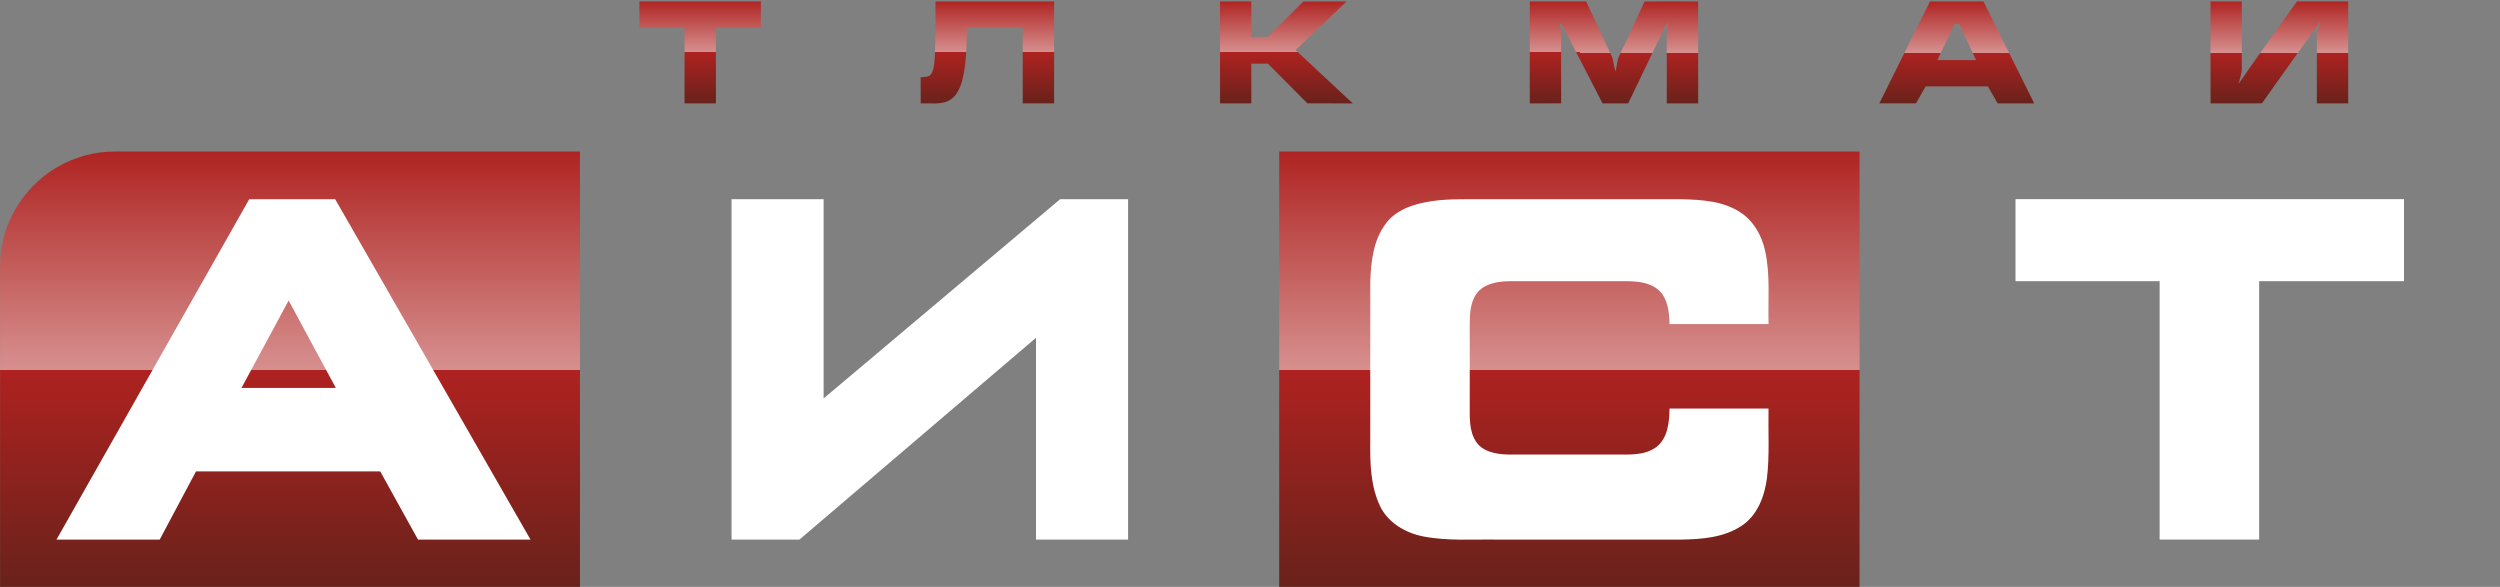 <?xml version="1.0" encoding="UTF-8"?>
<svg id="svg40" width="1334.9pt" height="313.37pt" version="1.1" viewBox="0 0 1334.9 313.37" xmlns="http://www.w3.org/2000/svg" xmlns:cc="http://creativecommons.org/ns#" xmlns:dc="http://purl.org/dc/elements/1.1/" xmlns:rdf="http://www.w3.org/1999/02/22-rdf-syntax-ns#" xmlns:xlink="http://www.w3.org/1999/xlink">
 <rect x="0" y="0" width="1334.9" height="313.37" fill="#808080" stroke="none"/>
 <defs id="defs24">
  <linearGradient id="linearGradient1117">
   <stop id="stop1113" stop-color="#69221b" offset="0"/>
   <stop id="stop1121" stop-color="#ae2220" offset=".5"/>
   <stop id="stop1123" stop-color="#d6908f" offset=".5"/>
   <stop id="stop1115" stop-color="#af2523" offset="1"/>
  </linearGradient>
  <linearGradient id="linearGradient1085" x1="683.04" x2="683.04" y1="313.36" y2="81.982" gradientUnits="userSpaceOnUse" xlink:href="#linearGradient1117"/>
  <linearGradient id="linearGradient1119" x1="413.33" x2="413.34" y1="55.2" y2=".77" gradientUnits="userSpaceOnUse" xlink:href="#linearGradient1117"/>
 </defs>
 <g id="g1111" transform="translate(165.32)" fill="url(#linearGradient1119)">
  <path id="path5" d="m176.11 0.77 64.85 0.01-0.01 14.04h-24v40.39h-16.75v-40.38h-24.07z"/>
  <path id="path7" d="m254.55 0.76 58.66 0.02-0.01 13.14-41.93 0.01 0.01 7.55h40.01l0.01 13.1h-40.02l0.01 7.49 41.91-0.01-0.03 13.17-58.62-0.02z"/>
  <path id="path9" d="m334.21 0.77 63.33 0.03-0.01 54.39-16.76-0.01 0.01-40.35-29.81-0.03c-0.18 9.31-0.17 18.75-2.43 27.84-1.16 4.49-3.32 9.37-7.81 11.38-4.57 1.92-9.64 0.98-14.44 1.18-0.02-4.63 0-9.27-0.03-13.91 1.92-0.33 4.51 0.07 5.72-1.87 1.66-2.97 1.61-6.52 1.9-9.82 0.38-9.6 0.28-19.22 0.33-28.83z"/>
  <path id="path11" d="m413.34 0.77h58.64v13.14l-41.9 0.01-0.02 7.55h40.01v13.11l-40.01 0.01 0.06 7.48 41.86-0.01v13.14h-58.65z"/>
  <path id="path13" d="m486.12 0.77 16.72-0.01 0.01 19.13 8.9-0.22 18.83-18.86 23.1-0.03-27.21 25.94 30.54 28.49-24.26-0.04-21.08-21.2-8.84 0.02 0.01 21.23h-16.71z"/>
  <path id="path15" d="m579.63 1.26c8.06-1.42 16.28-1.18 24.42-1.26 7.65 0.06 15.35-0.09 22.93 1.14 4.21 0.71 8.88 2.52 10.64 6.77 2.16 5.22 1.9 11.04 2.04 16.58-0.08 6.89 0.36 13.88-1.05 20.68-0.76 3.87-3.48 7.31-7.29 8.52-6.81 2.31-14.14 2.03-21.23 2.28-9.72-0.01-19.5 0.33-29.15-0.98-4.48-0.64-9.58-2.41-11.35-7.01-2.27-5.84-1.73-12.27-1.92-18.41 0.17-6.94-0.5-14.12 1.65-20.82 1.39-4.47 5.98-6.77 10.31-7.49m8.81 13.78c-2.04 0.55-3.4 2.44-3.63 4.49-0.65 4.32-0.37 8.72-0.36 13.08 0.16 2.53 0.09 5.57 2.17 7.39 2.76 1.89 6.31 1.66 9.5 1.88 6.68-0.01 13.39 0.31 20.04-0.34 2.52-0.21 5.54-1.29 6.14-4.08 1.01-4.59 0.58-9.35 0.6-14.02-0.14-2.94-0.21-6.91-3.43-8.19-4.62-1.58-9.61-1.03-14.41-1.18-5.54 0.16-11.21-0.47-16.62 0.97z"/>
  <path id="path17" d="m651.53 0.77c10.03 0.01 20.06-0.03 30.1 0.02 4.47 9.64 8.97 19.26 13.5 28.87 1.34 2.64 1.07 5.74 2.25 8.44 0.65-2.76 0.65-5.69 1.89-8.29 4.5-9.65 9.12-19.25 13.5-28.96 9.54-0.18 19.1-0.04 28.65-0.07 0.02 18.14 0 36.28 0.01 54.42-5.59 0.02-11.17 0.01-16.75 0 0-11.88 0.02-23.76-0.02-35.64-0.06-2.46 0.47-4.87 0.81-7.29-0.84 0.62-1.6 1.35-1.94 2.36-6.43 13.56-12.95 27.07-19.47 40.58-4.56-0.01-9.12 0-13.67 0-6.46-12.52-12.95-25.03-19.37-37.57-1.03-1.91-1.74-4.1-3.49-5.49 0.28 2.44 0.75 4.88 0.73 7.35-0.01 11.88-0.06 23.77 0.03 35.65-5.6 0.12-11.18 0.03-16.77 0.06 0.01-18.15 0-36.3 0.01-54.44z"/>
  <path id="path19" d="m757.61 0.77h71.24v54.43l-16.74 0.02-0.01-40.4-37.74 0.01 0.02 40.34-16.78 0.03z"/>
  <path id="path21" d="m865.2 0.78h28.59l27.08 54.42-19.54 0.01-5.18-9.07h-33.25l-5.16 9.05h-19.57l27.03-54.41m13.09 12.12-9.16 19.175h20.71l-8.97-19.175z"/>
  <path id="path23" d="m929.4 0.77 16.72 0.01 0.01 19.19h36.24l0.01-19.2h16.72l-0.01 54.44h-16.71l-0.01-21.18h-36.23l-0.02 21.18h-16.72z"/>
  <path id="path25" d="m1015 0.77h16.72c-0.02 11.94-0.01 23.89 0 35.83 0.01 2.76-1.14 5.32-1.6 8.01 10.15-14.76 20.65-29.29 31.05-43.87 9.11 0.06 18.23 0.01 27.35 0.02 0.02 18.15-0.01 36.29 0.01 54.44-5.59 0.02-11.17 0.01-16.75 0 0.01-11.88 0-23.75 0-35.63-0.1-2.76 1.11-5.3 1.73-7.94-10.42 14.44-20.7 29.05-31.06 43.56-9.15 0.05-18.29 0-27.42 0.03-0.08-18.15-0.02-36.3-0.03-54.45z"/>
  <path id="path27" d="m1107.5 4.9c3.97-4.26 10.29-4.15 15.67-4.14 15.45 0.03 30.9-0.01 46.36 0.02 0.01 18.14-0.03 36.28 0.01 54.42-5.59 0.01-11.18 0.02-16.77-0.01 0.02-5.07 0.01-10.13 0.01-15.2-8.9 0.04-17.81-0.06-26.71 0.03-2.61-0.18-5.1 1.87-5.23 4.52-0.28 3.55-0.07 7.11-0.1 10.67-5.57 0.01-11.13-0.02-16.69 0.02 0.12-5.64-0.51-11.34 0.43-16.92 0.65-3.38 4.03-4.99 6.89-6.2-3.43-1.68-6.24-4.69-6.77-8.58-0.92-6.19-1.4-13.53 2.9-18.63m13.92 11.91c-1.53 3.22-0.99 9.29 3.73 9.05 9.2 0.15 18.42 0 27.63 0.06 0-3.7 0-7.4 0.01-11.09-8.58-0.02-17.15 0-25.71-0.02-1.99 0.04-4.64-0.11-5.66 2z"/>
 </g>
 <g id="g1077" fill="url(#linearGradient1085)">
  <path id="path29" d="m30.11 89.51c9.61-5.74 20.82-8.77 32.01-8.59h247.56v232.44h-309.64c-0.02-53.93-0.01-107.87-0.01-161.8 0.03-7.04-0.33-14.15 1.15-21.09 3.23-16.95 14.1-32.19 28.94-40.96"/>
  <path id="path31" d="m341.52 80.92h309.9v232.44h-309.9v-232.44"/>
  <path id="path33" d="m683.04 80.92h309.88v232.44h-309.88v-232.44"/>
  <path id="path35" d="m1025 80.92h309.86v171.68c0.15 25.54-17.635 49.74-41.875 57.58-6.72 2.28-13.82 3.27-20.9 3.18h-247.09v-232.44"/>
 </g>
 <g id="g1071" fill="#fff">
  <path id="path29-1" transform="scale(.75)" d="m177.45 141.81-137.23 242.35h73.48l25.84-48.553h131.16l26.893 48.553h80.107l-139.08-242.35h-61.174zm28.053 72.135 33.602 62.26h-67.201l33.6-62.26z" stroke-width="1.333"/>
  <path id="path31-6" d="m390.62 106.35v181.78h36.225l126.34-107.78v107.78h49.165v-181.78h-36.26l-126.32 106.4v-106.4z"/>
  <path id="path33-5" d="m760.26 108.16c-7.67 1.55-15.53 4.77-20.32 11.25-6.7 8.88-7.895 20.43-8.275 31.19v84.91c-0.16 11.83 0.125 24.21 5.385 35.07 4.41 8.77 13.62 14.07 23.01 15.87 13.19 2.54 26.69 1.425 40.04 1.675h97.04c11.29-0.16 23.32-0.985 32.98-7.475 8.31-5.59 12.08-15.68 13.34-25.24 1.5-12.36 0.6-24.845 0.85-37.255h-52.85c-0.16 7.27-0.85 15.845-7.14 20.605-6.71 4.88-15.45 3.815-23.26 3.935h-55.94c-6.01-0.18-12.98-1.275-16.74-6.515-4.21-5.99-3.535-13.71-3.605-20.66v-42.02c0-6.11 0.245-12.94 4.505-17.76 4.24-4.61 10.91-5.475 16.84-5.605h61c6.37-0.01 13.5 0.335 18.53 4.785 5 4.55 5.62 11.775 5.81 18.125h52.87c-0.36-12.99 0.99-26.205-1.81-39.005-1.76-8.19-6.15-16.1-13.32-20.7-9.14-6.04-20.49-6.67-31.1-6.97h-105.99c-10.63 0.05-21.39-0.45-31.85 1.79z"/>
  <path id="path35-3" d="m1076.2 106.33v43.805h76.96v137.97h53.145v-137.97h77.35v-43.805z"/>
 </g>
</svg>
